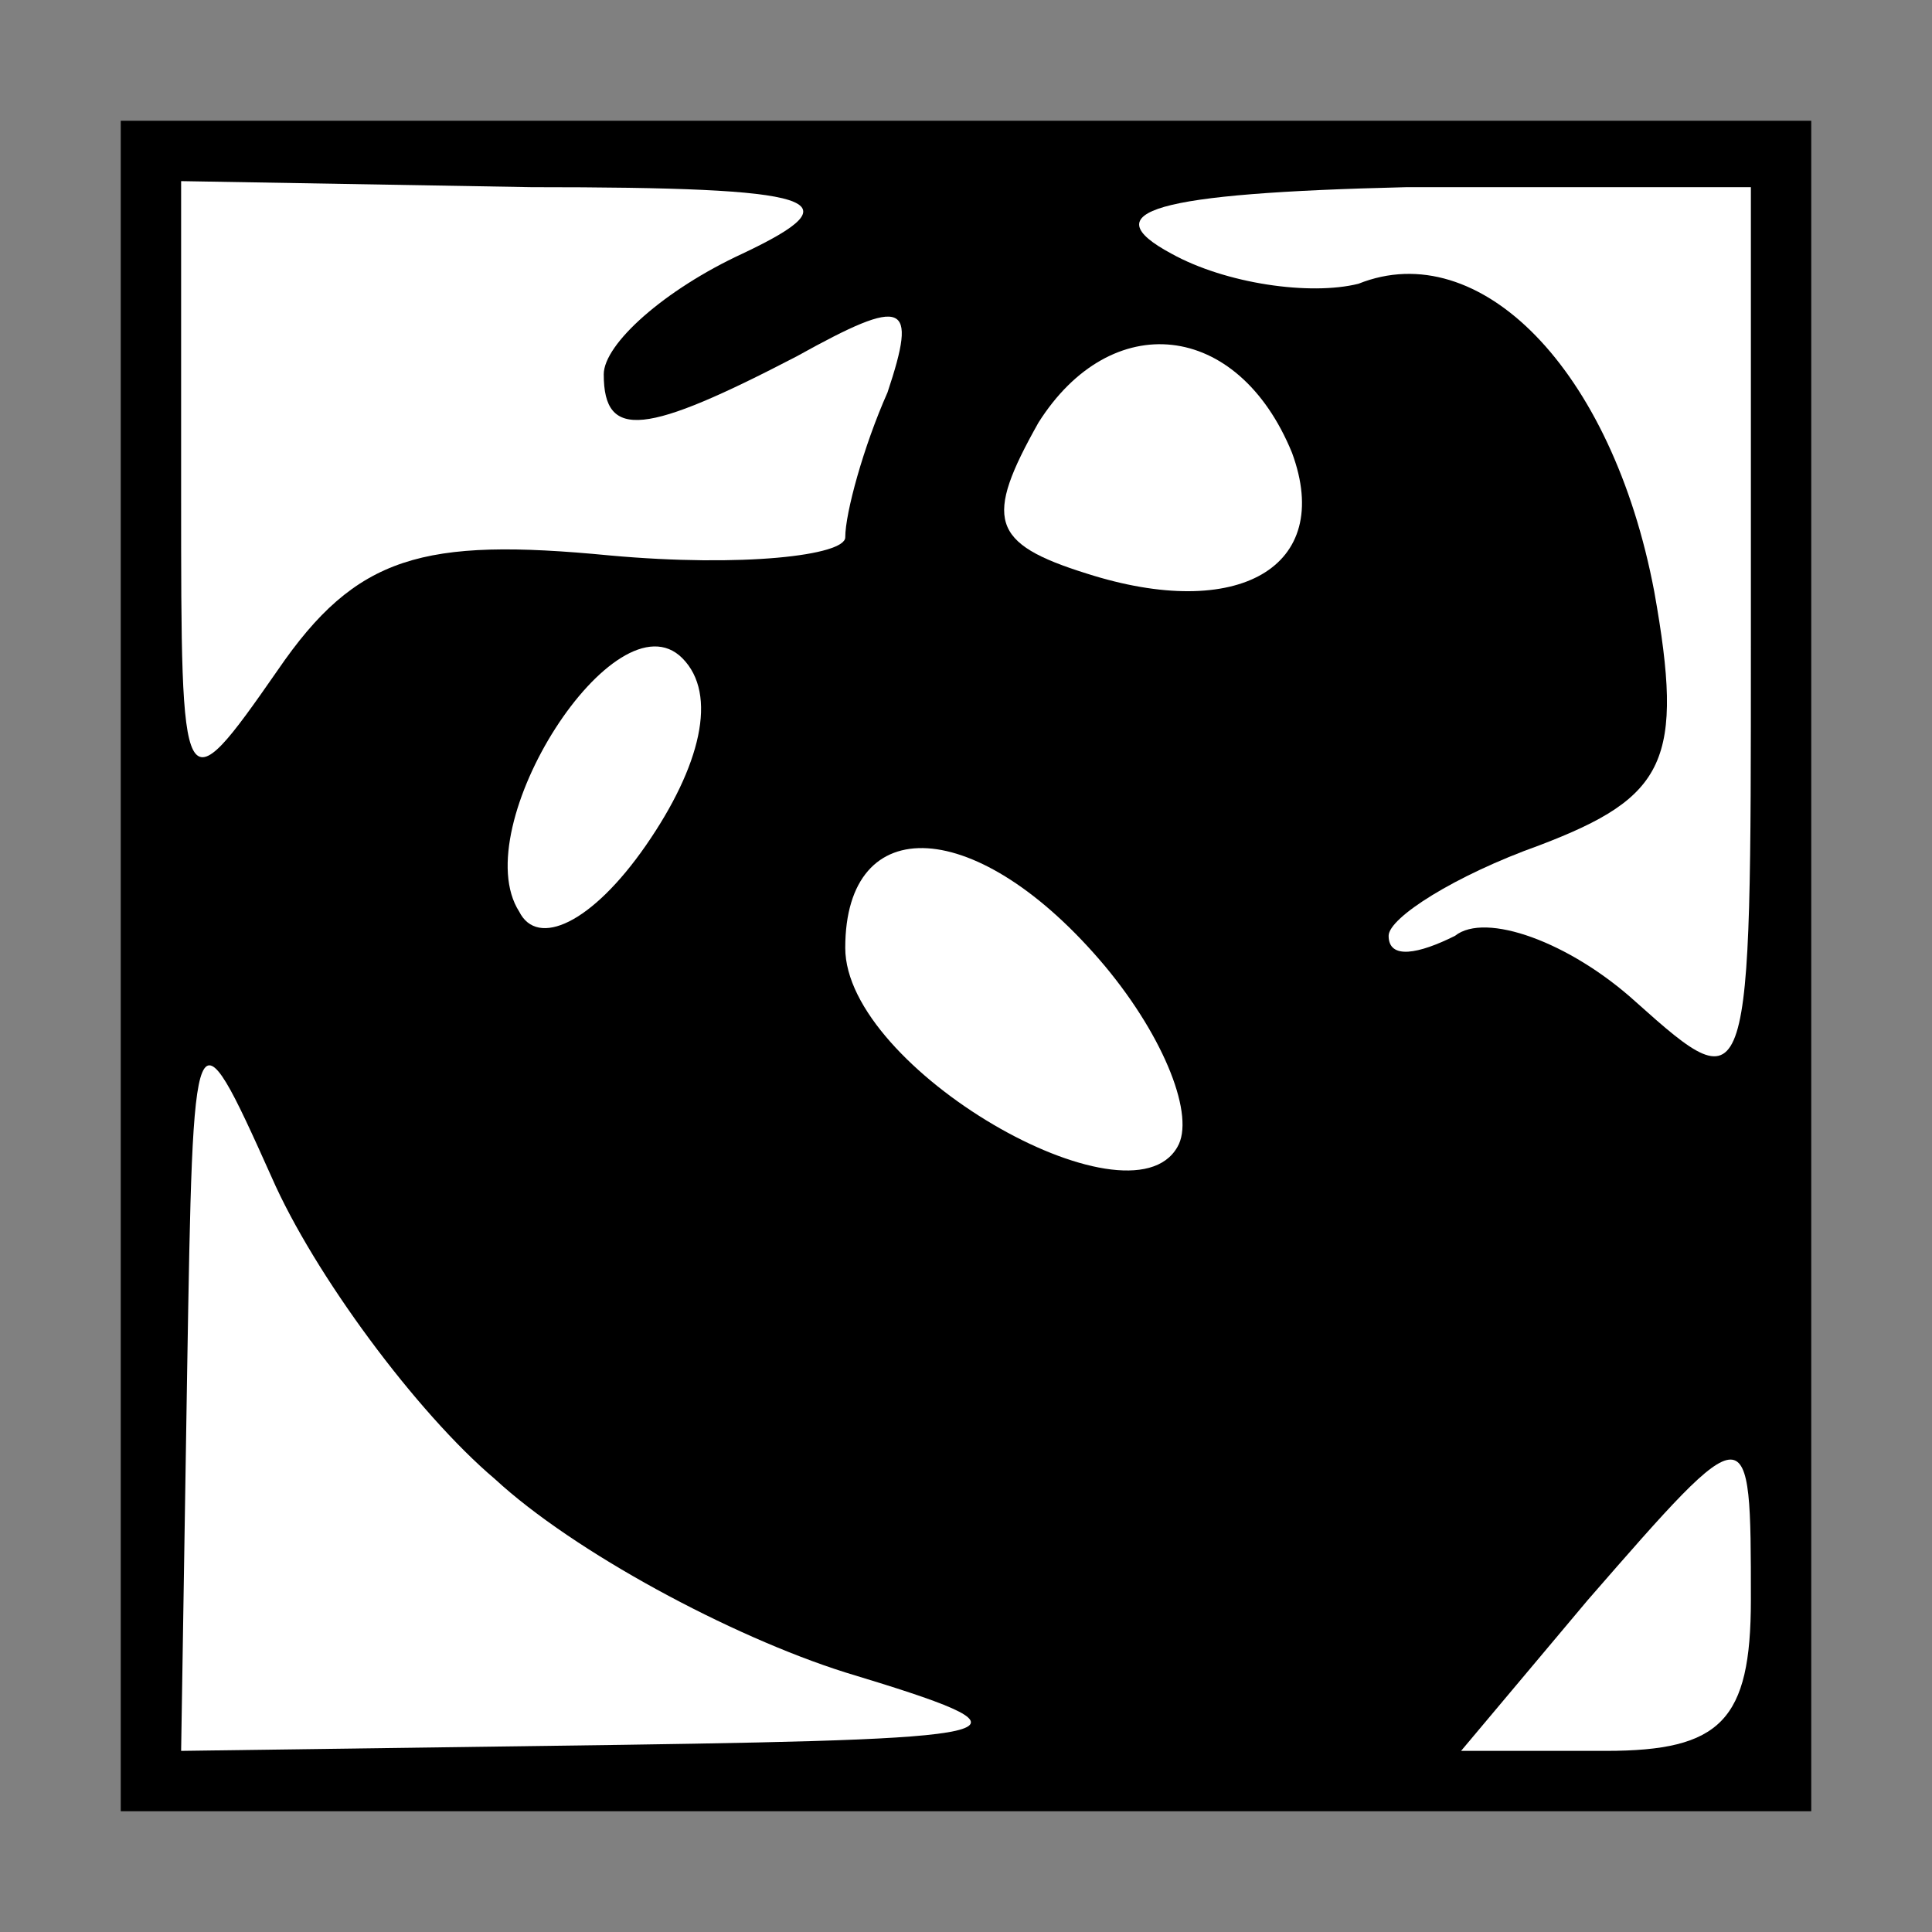 <?xml version="1.0" standalone="no"?>
<!DOCTYPE svg PUBLIC "-//W3C//DTD SVG 20010904//EN"
 "http://www.w3.org/TR/2001/REC-SVG-20010904/DTD/svg10.dtd">
<svg version="1.0" xmlns="http://www.w3.org/2000/svg"
 width="32pt" height="32pt" viewBox="0 0 32 32"
 preserveAspectRatio="xMidYMid meet">
<rect x="0" y="0" width="32" height="32" fill="#808080" stroke="none"/>
<g transform="translate(0,32) scale(0.1,-0.1)"
fill="#000000" stroke="none">
<path fill="#000000" stroke="none" d="M20 160 l0 -140 140 0 140 0 0 140 0
140 -140 0 -140 0 0 -140z"/>
<path fill="#ffffff" stroke="none" d="M123 278 c-13 -6 -23 -15 -23 -20 0
-11 7 -10 32 3 18 10 20 9 15 -6 -4 -9 -7 -20 -7 -24 0 -3 -17 -5 -39 -3 -31
3 -42 0 -55 -19 -16 -23 -16 -22 -16 29 l0 52 58 -1 c48 0 54 -2 35 -11z"/>
<path fill="#ffffff" stroke="none" d="M290 213 c0 -75 0 -76 -19 -59 -11 10
-25 15 -30 11 -6 -3 -11 -4 -11 0 0 3 11 10 25 15 21 8 24 14 19 42 -7 37 -29
59 -49 51 -8 -2 -22 0 -31 5 -13 7 -3 10 39 11 l57 0 0 -76z"/>
<path fill="#ffffff" stroke="none" d="M214 245 c7 -19 -9 -28 -34 -20 -16 5
-17 9 -8 25 12 19 33 17 42 -5z"/>
<path fill="#ffffff" stroke="none" d="M107 180 c-9 -13 -18 -17 -21 -11 -9
14 16 53 27 42 6 -6 3 -18 -6 -31z"/>
<path fill="#ffffff" stroke="none" d="M183 160 c10 -12 15 -25 12 -30 -8 -14
-55 13 -55 33 0 23 22 22 43 -3z"/>
<path fill="#ffffff" stroke="none" d="M82 75 c13 -12 39 -26 58 -32 33 -10
31 -11 -37 -12 l-73 -1 1 63 c1 60 1 61 14 32 7 -16 24 -39 37 -50z"/>
<path fill="#ffffff" stroke="none" d="M290 55 c0 -20 -5 -25 -24 -25 l-24 0
21 25 c27 31 27 31 27 0z"/>
</g>
</svg>
